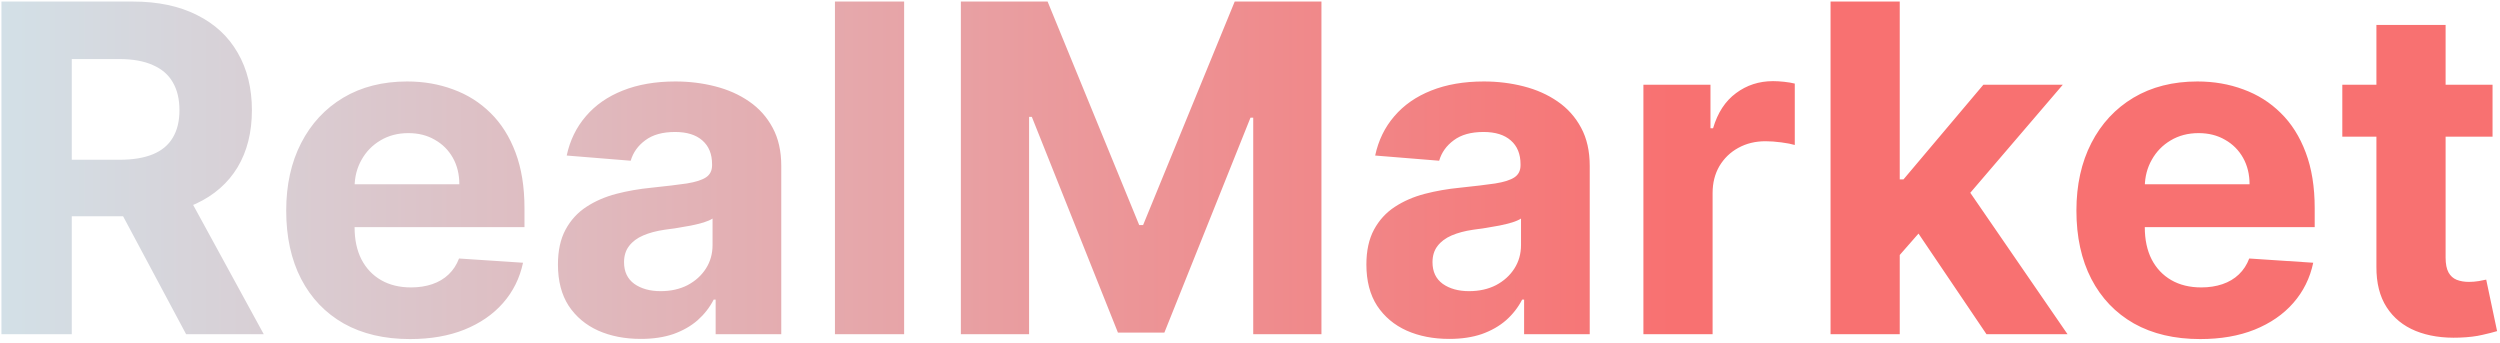 <svg width="182" height="25" viewBox="0 0 182 25" fill="none" xmlns="http://www.w3.org/2000/svg">
<path d="M0.105 24.33V0.113H9.659C11.488 0.113 13.048 0.44 14.341 1.095C15.642 1.741 16.631 2.66 17.309 3.85C17.995 5.032 18.338 6.424 18.338 8.024C18.338 9.632 17.991 11.015 17.297 12.174C16.604 13.325 15.598 14.208 14.282 14.823C12.973 15.438 11.389 15.745 9.529 15.745H3.132V11.63H8.701C9.678 11.63 10.49 11.496 11.137 11.228C11.783 10.96 12.264 10.558 12.579 10.022C12.903 9.486 13.064 8.82 13.064 8.024C13.064 7.22 12.903 6.542 12.579 5.99C12.264 5.438 11.779 5.02 11.125 4.737C10.479 4.445 9.663 4.299 8.677 4.299H5.225V24.33H0.105ZM13.182 13.309L19.201 24.33H13.549L7.66 13.309H13.182ZM29.846 24.684C27.978 24.684 26.369 24.306 25.021 23.549C23.681 22.785 22.649 21.705 21.924 20.309C21.198 18.906 20.836 17.247 20.836 15.331C20.836 13.463 21.198 11.823 21.924 10.412C22.649 9.001 23.67 7.902 24.986 7.113C26.31 6.325 27.863 5.931 29.645 5.931C30.843 5.931 31.959 6.124 32.991 6.51C34.032 6.889 34.938 7.46 35.711 8.225C36.491 8.989 37.098 9.951 37.532 11.11C37.965 12.261 38.182 13.609 38.182 15.154V16.537H22.846V13.416H33.44C33.44 12.691 33.283 12.048 32.968 11.488C32.652 10.929 32.215 10.491 31.655 10.176C31.103 9.853 30.461 9.691 29.728 9.691C28.963 9.691 28.285 9.868 27.694 10.223C27.11 10.57 26.653 11.039 26.322 11.63C25.991 12.214 25.822 12.864 25.814 13.581V16.549C25.814 17.448 25.979 18.224 26.31 18.878C26.649 19.533 27.126 20.037 27.741 20.392C28.356 20.747 29.085 20.924 29.929 20.924C30.488 20.924 31.001 20.845 31.466 20.688C31.931 20.53 32.329 20.294 32.66 19.978C32.991 19.663 33.243 19.277 33.417 18.819L38.076 19.127C37.839 20.246 37.354 21.224 36.621 22.059C35.896 22.887 34.958 23.533 33.807 23.998C32.664 24.456 31.344 24.684 29.846 24.684ZM46.648 24.672C45.489 24.672 44.457 24.471 43.55 24.069C42.644 23.66 41.926 23.056 41.398 22.26C40.878 21.456 40.618 20.455 40.618 19.257C40.618 18.248 40.803 17.401 41.173 16.715C41.544 16.029 42.048 15.477 42.687 15.059C43.326 14.642 44.051 14.326 44.863 14.113C45.682 13.9 46.542 13.751 47.44 13.664C48.497 13.554 49.348 13.451 49.995 13.357C50.641 13.254 51.11 13.104 51.402 12.907C51.693 12.71 51.839 12.418 51.839 12.032V11.961C51.839 11.213 51.603 10.633 51.13 10.223C50.664 9.813 50.002 9.608 49.143 9.608C48.237 9.608 47.515 9.809 46.979 10.211C46.443 10.605 46.089 11.102 45.915 11.701L41.256 11.323C41.493 10.219 41.958 9.265 42.652 8.461C43.345 7.649 44.24 7.027 45.336 6.593C46.439 6.152 47.716 5.931 49.167 5.931C50.176 5.931 51.141 6.049 52.064 6.286C52.994 6.522 53.818 6.889 54.535 7.385C55.26 7.882 55.832 8.52 56.249 9.301C56.667 10.073 56.876 11 56.876 12.08V24.33H52.099V21.811H51.957C51.666 22.378 51.275 22.879 50.787 23.313C50.298 23.738 49.711 24.073 49.025 24.318C48.339 24.554 47.547 24.672 46.648 24.672ZM48.091 21.196C48.832 21.196 49.486 21.05 50.054 20.759C50.621 20.459 51.066 20.057 51.39 19.552C51.713 19.048 51.874 18.477 51.874 17.838V15.911C51.717 16.013 51.5 16.108 51.224 16.194C50.956 16.273 50.653 16.348 50.314 16.419C49.975 16.482 49.636 16.541 49.297 16.596C48.958 16.644 48.65 16.687 48.374 16.727C47.783 16.813 47.267 16.951 46.826 17.14C46.384 17.33 46.041 17.586 45.797 17.909C45.553 18.224 45.43 18.618 45.43 19.091C45.43 19.777 45.679 20.301 46.175 20.664C46.68 21.019 47.318 21.196 48.091 21.196ZM65.821 0.113V24.33H60.784V0.113H65.821ZM69.951 0.113H76.265L82.934 16.384H83.218L89.887 0.113H96.201V24.33H91.235V8.568H91.034L84.767 24.211H81.385L75.118 8.509H74.917V24.33H69.951V0.113ZM105.504 24.672C104.345 24.672 103.312 24.471 102.406 24.069C101.499 23.66 100.782 23.056 100.254 22.26C99.734 21.456 99.473 20.455 99.473 19.257C99.473 18.248 99.659 17.401 100.029 16.715C100.4 16.029 100.904 15.477 101.543 15.059C102.181 14.642 102.906 14.326 103.718 14.113C104.538 13.9 105.397 13.751 106.296 13.664C107.352 13.554 108.204 13.451 108.85 13.357C109.496 13.254 109.965 13.104 110.257 12.907C110.549 12.71 110.695 12.418 110.695 12.032V11.961C110.695 11.213 110.458 10.633 109.985 10.223C109.52 9.813 108.858 9.608 107.999 9.608C107.092 9.608 106.371 9.809 105.835 10.211C105.299 10.605 104.944 11.102 104.771 11.701L100.112 11.323C100.348 10.219 100.813 9.265 101.507 8.461C102.201 7.649 103.096 7.027 104.191 6.593C105.295 6.152 106.572 5.931 108.022 5.931C109.031 5.931 109.997 6.049 110.919 6.286C111.849 6.522 112.673 6.889 113.391 7.385C114.116 7.882 114.687 8.52 115.105 9.301C115.523 10.073 115.732 11 115.732 12.08V24.33H110.955V21.811H110.813C110.521 22.378 110.131 22.879 109.642 23.313C109.154 23.738 108.566 24.073 107.88 24.318C107.195 24.554 106.402 24.672 105.504 24.672ZM106.946 21.196C107.687 21.196 108.342 21.05 108.909 20.759C109.477 20.459 109.922 20.057 110.245 19.552C110.568 19.048 110.73 18.477 110.73 17.838V15.911C110.572 16.013 110.356 16.108 110.08 16.194C109.812 16.273 109.508 16.348 109.169 16.419C108.83 16.482 108.491 16.541 108.152 16.596C107.813 16.644 107.506 16.687 107.23 16.727C106.639 16.813 106.123 16.951 105.681 17.14C105.24 17.33 104.897 17.586 104.652 17.909C104.408 18.224 104.286 18.618 104.286 19.091C104.286 19.777 104.534 20.301 105.031 20.664C105.535 21.019 106.174 21.196 106.946 21.196ZM119.64 24.33V6.167H124.523V9.336H124.712C125.043 8.209 125.599 7.358 126.38 6.782C127.16 6.199 128.059 5.907 129.076 5.907C129.328 5.907 129.6 5.923 129.891 5.955C130.183 5.986 130.439 6.029 130.66 6.085V10.554C130.423 10.483 130.096 10.42 129.679 10.365C129.261 10.31 128.878 10.282 128.532 10.282C127.791 10.282 127.128 10.444 126.545 10.767C125.97 11.082 125.512 11.524 125.173 12.091C124.842 12.659 124.677 13.313 124.677 14.054V24.33H119.64ZM137.828 19.103L137.84 13.061H138.573L144.391 6.167H150.173L142.357 15.296H141.163L137.828 19.103ZM133.264 24.33V0.113H138.301V24.33H133.264ZM144.616 24.33L139.271 16.419L142.629 12.86L150.516 24.33H144.616ZM160.173 24.684C158.305 24.684 156.697 24.306 155.349 23.549C154.009 22.785 152.976 21.705 152.251 20.309C151.526 18.906 151.163 17.247 151.163 15.331C151.163 13.463 151.526 11.823 152.251 10.412C152.976 9.001 153.997 7.902 155.314 7.113C156.638 6.325 158.191 5.931 159.972 5.931C161.171 5.931 162.286 6.124 163.319 6.51C164.359 6.889 165.266 7.46 166.038 8.225C166.819 8.989 167.426 9.951 167.859 11.11C168.293 12.261 168.51 13.609 168.51 15.154V16.537H153.173V13.416H163.768C163.768 12.691 163.61 12.048 163.295 11.488C162.98 10.929 162.542 10.491 161.983 10.176C161.431 9.853 160.788 9.691 160.055 9.691C159.291 9.691 158.613 9.868 158.021 10.223C157.438 10.57 156.981 11.039 156.65 11.63C156.319 12.214 156.149 12.864 156.141 13.581V16.549C156.141 17.448 156.307 18.224 156.638 18.878C156.977 19.533 157.454 20.037 158.069 20.392C158.684 20.747 159.413 20.924 160.256 20.924C160.816 20.924 161.328 20.845 161.793 20.688C162.258 20.53 162.657 20.294 162.988 19.978C163.319 19.663 163.571 19.277 163.744 18.819L168.403 19.127C168.167 20.246 167.682 21.224 166.949 22.059C166.224 22.887 165.286 23.533 164.135 23.998C162.992 24.456 161.671 24.684 160.173 24.684ZM181.457 6.167V9.951H170.52V6.167H181.457ZM173.003 1.816H178.04V18.748C178.04 19.214 178.111 19.576 178.253 19.836C178.395 20.089 178.592 20.266 178.844 20.368C179.104 20.471 179.404 20.522 179.743 20.522C179.979 20.522 180.216 20.502 180.452 20.463C180.689 20.416 180.87 20.38 180.996 20.357L181.788 24.105C181.536 24.184 181.181 24.274 180.724 24.377C180.267 24.487 179.711 24.554 179.057 24.578C177.843 24.625 176.779 24.464 175.864 24.093C174.958 23.723 174.252 23.147 173.748 22.367C173.243 21.586 172.995 20.601 173.003 19.411V1.816Z" fill="url(#paint0_linear_65_48)"/>
<defs>
<linearGradient id="paint0_linear_65_48" x1="121.772" y1="12.002" x2="-2" y2="12.002" gradientUnits="userSpaceOnUse">
<stop stop-color="#F87171"/>
<stop offset="1" stop-color="#D2E2E9"/>
</linearGradient>
</defs>
</svg>
